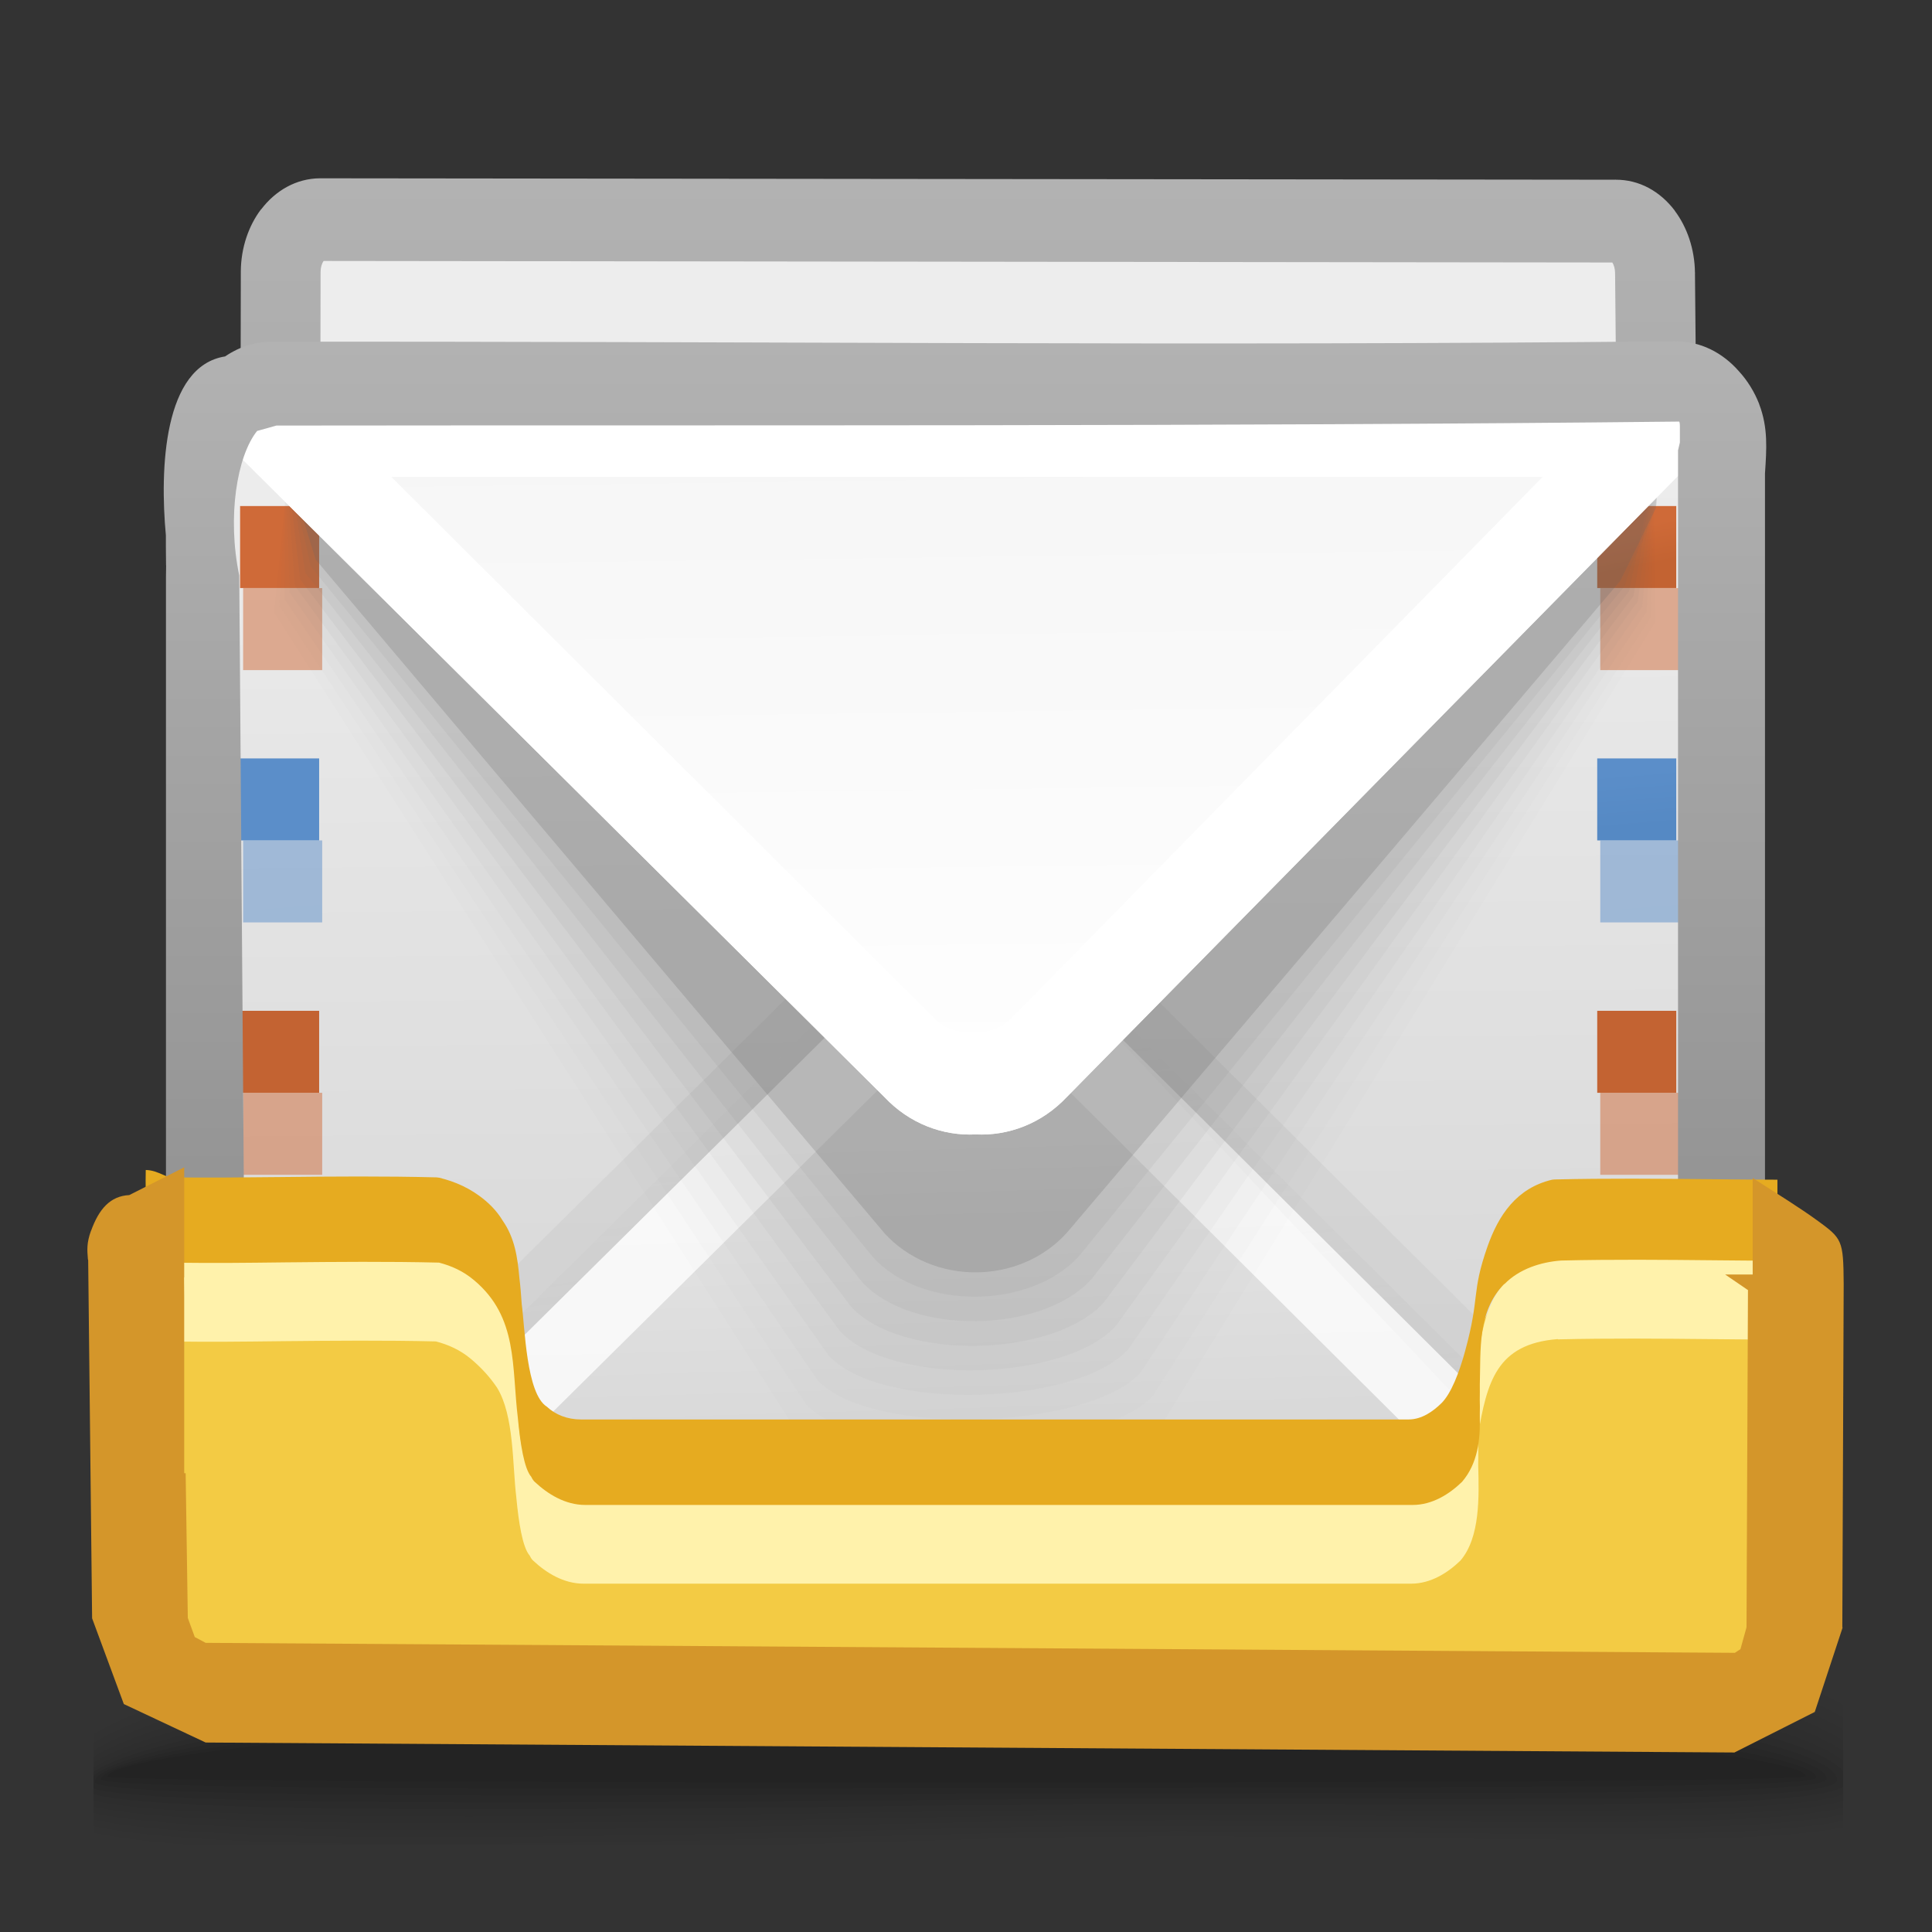 <?xml version="1.0" encoding="UTF-8" standalone="no"?>
<!-- Creator: CorelDRAW -->

<svg
   xmlns:dc="http://purl.org/dc/elements/1.1/"
   xmlns:cc="http://creativecommons.org/ns#"
   xmlns:rdf="http://www.w3.org/1999/02/22-rdf-syntax-ns#"
   xmlns:svg="http://www.w3.org/2000/svg"
   xmlns="http://www.w3.org/2000/svg"
   xmlns:xlink="http://www.w3.org/1999/xlink"
   xmlns:sodipodi="http://sodipodi.sourceforge.net/DTD/sodipodi-0.dtd"
   xmlns:inkscape="http://www.inkscape.org/namespaces/inkscape"
   xml:space="preserve"
   width="22px"
   height="22px"
   style="shape-rendering:geometricPrecision; text-rendering:geometricPrecision; image-rendering:optimizeQuality; fill-rule:evenodd; clip-rule:evenodd"
   viewBox="0 0 22 22"
   id="svg2"
   version="1.1"
   inkscape:version="0.48.3.1 r9886"
   sodipodi:docname="evolution.svg"><rect x="0" y="0" width="22" height="22" fill="#333333" stroke="none"/><sodipodi:namedview
   pagecolor="#ffffff"
   bordercolor="#666666"
   borderopacity="1"
   objecttolerance="10"
   gridtolerance="10"
   guidetolerance="10"
   inkscape:pageopacity="0"
   inkscape:pageshadow="2"
   inkscape:window-width="1920"
   inkscape:window-height="1057"
   id="namedview184"
   showgrid="true"
   inkscape:zoom="30.341309"
   inkscape:cx="3.7679281"
   inkscape:cy="13.256163"
   inkscape:window-x="-8"
   inkscape:window-y="-8"
   inkscape:window-maximized="1"
   inkscape:current-layer="svg2"><inkscape:grid
     type="xygrid"
     id="grid3163" /></sodipodi:namedview>
 <defs
   id="defs4">
  <style
   type="text/css"
   id="style6">
   
    .fil15 {fill:#CCCCCC}
    .fil19 {fill:white}
    .fil21 {fill:#5589C4}
    .fil20 {fill:#C36332}
    .fil24 {fill:#D4962A}
    .fil49 {fill:#F3CB44}
    .fil14 {fill:#EDEDED}
    .fil48 {fill:white;fill-rule:nonzero}
    .fil53 {fill:#D4962A;fill-rule:nonzero}
    .fil52 {fill:#E6AB20;fill-rule:nonzero}
    .fil51 {fill:#FFF2AB;fill-rule:nonzero}
    .fil37 {fill:#666666;fill-opacity:0}
    .fil0 {fill:black;fill-opacity:0}
    .fil1 {fill:black;fill-opacity:0.004}
    .fil38 {fill:#666666;fill-opacity:0.008}
    .fil2 {fill:black;fill-opacity:0.008}
    .fil3 {fill:black;fill-opacity:0.016}
    .fil39 {fill:#666666;fill-opacity:0.02}
    .fil4 {fill:black;fill-opacity:0.02}
    .fil5 {fill:black;fill-opacity:0.024}
    .fil40 {fill:#666666;fill-opacity:0.027}
    .fil6 {fill:black;fill-opacity:0.027}
    .fil7 {fill:black;fill-opacity:0.031}
    .fil41 {fill:#666666;fill-opacity:0.035}
    .fil8 {fill:black;fill-opacity:0.035}
    .fil9 {fill:black;fill-opacity:0.043}
    .fil42 {fill:#666666;fill-opacity:0.043}
    .fil10 {fill:black;fill-opacity:0.047}
    .fil11 {fill:black;fill-opacity:0.051}
    .fil43 {fill:#666666;fill-opacity:0.055}
    .fil12 {fill:black;fill-opacity:0.055}
    .fil13 {fill:black;fill-opacity:0.059}
    .fil44 {fill:#666666;fill-opacity:0.063}
    .fil45 {fill:#666666;fill-opacity:0.071}
    .fil46 {fill:#666666;fill-opacity:0.22}
    .fil22 {fill:#633695;fill-rule:nonzero;fill-opacity:0.22}
    .fil34 {fill:#CCCCCC;fill-opacity:0.502}
    .fil18 {fill:white;fill-opacity:0.561}
    .fil36 {fill:white;fill-opacity:0.78}
    .fil23 {fill:#FFEC80;fill-opacity:0.78}
    .fil16 {fill:url(#id4)}
    .fil47 {fill:url(#id5)}
    .fil25 {fill:url(#id6)}
    .fil27 {fill:url(#id7)}
    .fil35 {fill:url(#id8)}
    .fil26 {fill:url(#id9)}
    .fil17 {fill:url(#id10);fill-rule:nonzero}
    .fil50 {fill:url(#id11);fill-rule:nonzero}
    .fil32 {fill:url(#id12);fill-opacity:0.502}
    .fil29 {fill:url(#id13);fill-opacity:0.502}
    .fil33 {fill:url(#id14);fill-opacity:0.502}
    .fil31 {fill:url(#id15);fill-opacity:0.502}
    .fil30 {fill:url(#id16);fill-opacity:0.502}
    .fil28 {fill:url(#id17);fill-opacity:0.502}
   
  </style>
   <mask
   id="id0">
  <linearGradient
   id="id1"
   gradientUnits="userSpaceOnUse"
   x1="11.358"
   y1="15.824"
   x2="10.694"
   y2="8.746">
   <stop
   offset="0"
   style="stop-opacity:1; stop-color:white"
   id="stop10" />
   <stop
   offset="1"
   style="stop-opacity:0; stop-color:white"
   id="stop12" />
  </linearGradient>
    <rect
   style="fill:url(#id1)"
   x="2.481"
   y="8.236"
   width="17.089"
   height="8.098"
   id="rect14" />
   </mask>
   <mask
   id="id2">
  <linearGradient
   id="id3"
   gradientUnits="userSpaceOnUse"
   x1="11.357"
   y1="19.039"
   x2="10.601"
   y2="11.468">
   <stop
   offset="0"
   style="stop-opacity:1; stop-color:white"
   id="stop18" />
   <stop
   offset="1"
   style="stop-opacity:0; stop-color:white"
   id="stop20" />
  </linearGradient>
    <rect
   style="fill:url(#id3)"
   x="1.896"
   y="10.984"
   width="18.166"
   height="8.539"
   id="rect22" />
   </mask>
  <linearGradient
   id="id4"
   gradientUnits="userSpaceOnUse"
   x1="11.04"
   y1="16.049"
   x2="11.04"
   y2="8.316">
   <stop
   offset="0"
   style="stop-color:#CCCCCC"
   id="stop25" />
   <stop
   offset="1"
   style="stop-color:#EDEDED"
   id="stop27" />
  </linearGradient>
  <linearGradient
   id="id5"
   gradientUnits="userSpaceOnUse"
   x1="10.999"
   y1="4.253"
   x2="11.117"
   y2="13.586">
   <stop
   offset="0"
   style="stop-color:whitesmoke"
   id="stop30" />
   <stop
   offset="1"
   style="stop-color:white"
   id="stop32" />
  </linearGradient>
  <linearGradient
   id="id6"
   gradientUnits="userSpaceOnUse"
   x1="10.993"
   y1="18.596"
   x2="10.873"
   y2="5.144">
   <stop
   offset="0"
   style="stop-color:#D4D4D4"
   id="stop35" />
   <stop
   offset="1"
   style="stop-color:#EDEDED"
   id="stop37" />
  </linearGradient>
  <linearGradient
   id="id7"
   gradientUnits="userSpaceOnUse"
   x1="19.375"
   y1="9.855"
   x2="19.321"
   y2="9.157">
   <stop
   offset="0"
   style="stop-color:#5589C4"
   id="stop40" />
   <stop
   offset="1"
   style="stop-color:#5B8EC9"
   id="stop42" />
  </linearGradient>
  <linearGradient
   id="id8"
   gradientUnits="userSpaceOnUse"
   x1="11.066"
   y1="17.742"
   x2="10.921"
   y2="12.541">
   <stop
   offset="0"
   style="stop-color:#D6D6D6"
   id="stop45" />
   <stop
   offset="1"
   style="stop-color:#EAEAEA"
   id="stop47" />
  </linearGradient>
  <linearGradient
   id="id9"
   gradientUnits="userSpaceOnUse"
   x1="19.396"
   y1="6.708"
   x2="19.3"
   y2="6.23">
   <stop
   offset="0"
   style="stop-color:#C36332"
   id="stop50" />
   <stop
   offset="1"
   style="stop-color:#CF6A38"
   id="stop52" />
  </linearGradient>
  <linearGradient
   id="id10"
   gradientUnits="userSpaceOnUse"
   x1="11.05"
   y1="18.328"
   x2="11.05"
   y2="2.03">
   <stop
   offset="0"
   style="stop-color:#919191"
   id="stop55" />
   <stop
   offset="1"
   style="stop-color:#B2B2B2"
   id="stop57" />
  </linearGradient>
  <linearGradient
   id="id11"
   gradientUnits="userSpaceOnUse"
   xlink:href="#id10"
   x1="10.947"
   y1="15.357"
   x2="10.947"
   y2="3.99">
  </linearGradient>
  <linearGradient
   id="id12"
   gradientUnits="userSpaceOnUse"
   xlink:href="#id7"
   x1="14.476"
   y1="13.156"
   x2="14.212"
   y2="9.701">
  </linearGradient>
  <linearGradient
   id="id13"
   gradientUnits="userSpaceOnUse"
   xlink:href="#id7"
   x1="31.422"
   y1="13.156"
   x2="31.158"
   y2="9.701">
  </linearGradient>
  <linearGradient
   id="id14"
   gradientUnits="userSpaceOnUse"
   xlink:href="#id9"
   x1="16.218"
   y1="16.301"
   x2="15.464"
   y2="12.541">
  </linearGradient>
  <linearGradient
   id="id15"
   gradientUnits="userSpaceOnUse"
   xlink:href="#id9"
   x1="16.218"
   y1="10.225"
   x2="15.464"
   y2="6.465">
  </linearGradient>
  <linearGradient
   id="id16"
   gradientUnits="userSpaceOnUse"
   xlink:href="#id9"
   x1="33.164"
   y1="16.301"
   x2="32.41"
   y2="12.541">
  </linearGradient>
  <linearGradient
   id="id17"
   gradientUnits="userSpaceOnUse"
   xlink:href="#id9"
   x1="33.164"
   y1="10.225"
   x2="32.41"
   y2="6.465">
  </linearGradient>
 <linearGradient
   inkscape:collect="always"
   xlink:href="#id10"
   id="linearGradient3165"
   gradientUnits="userSpaceOnUse"
   x1="11.05"
   y1="18.328"
   x2="11.05"
   y2="2.03" /><linearGradient
   inkscape:collect="always"
   xlink:href="#id9"
   id="linearGradient3167"
   gradientUnits="userSpaceOnUse"
   x1="19.396"
   y1="6.708"
   x2="19.3"
   y2="6.23" /><linearGradient
   inkscape:collect="always"
   xlink:href="#id7"
   id="linearGradient3169"
   gradientUnits="userSpaceOnUse"
   x1="19.375"
   y1="9.855"
   x2="19.321"
   y2="9.157" /><linearGradient
   inkscape:collect="always"
   xlink:href="#id9"
   id="linearGradient3171"
   gradientUnits="userSpaceOnUse"
   x1="19.396"
   y1="6.708"
   x2="19.3"
   y2="6.23" /><linearGradient
   inkscape:collect="always"
   xlink:href="#id9"
   id="linearGradient3173"
   gradientUnits="userSpaceOnUse"
   x1="19.396"
   y1="6.708"
   x2="19.3"
   y2="6.23" /><linearGradient
   inkscape:collect="always"
   xlink:href="#id7"
   id="linearGradient3175"
   gradientUnits="userSpaceOnUse"
   x1="19.375"
   y1="9.855"
   x2="19.321"
   y2="9.157" /><linearGradient
   inkscape:collect="always"
   xlink:href="#id9"
   id="linearGradient3177"
   gradientUnits="userSpaceOnUse"
   x1="19.396"
   y1="6.708"
   x2="19.3"
   y2="6.23" /></defs>
 <g
   id="Слой_x0020_1"
   transform="matrix(0.912,0,0,0.946,0.993,0.11)">
  <g
   id="_71615632">
   <path
   id="_74239088"
   class="fil0"
   d="m 10.599,18.933 c 6.673,-0.254 9.847,0.239 11.324,0.959 l 0,2.198 -21.846,0 0,-1.706 c 1.204,-0.629 4.009,-1.204 10.522,-1.452 z"
   inkscape:connector-curvature="0"
   style="fill:#000000;fill-opacity:0" />
   <g
   id="g70">
    <path
   id="_110442968"
   class="fil1"
   d="m 10.603,19.051 c 6.705,-0.246 9.883,0.283 11.32,1.018 l 0,1.977 c -0.114,0.017 -0.237,0.032 -0.367,0.045 l -21.479,0 0,-1.573 c 1.165,-0.634 3.95,-1.225 10.526,-1.467 z"
   inkscape:connector-curvature="0"
   style="fill:#000000;fill-opacity:0.004" />
    <path
   id="_70785672"
   class="fil2"
   d="m 10.607,19.17 c 6.718,-0.236 9.918,0.326 11.317,1.07 l 0,1.725 c -0.45,0.073 -1.043,0.11 -1.749,0.126 l -2.593,0 c -1.888,-0.022 -4.126,-0.066 -6.446,0 l -10.69,0 c -0.134,-0.019 -0.257,-0.039 -0.369,-0.062 l 0,-1.386 c 1.132,-0.635 3.916,-1.24 10.53,-1.473 z"
   inkscape:connector-curvature="0"
   style="fill:#000000;fill-opacity:0.008" />
    <path
   id="_77976944"
   class="fil3"
   d="m 10.609,19.288 c 6.713,-0.225 9.956,0.369 11.314,1.115 l 0,1.481 c -1.788,0.313 -6.218,0.009 -10.947,0.143 -0.801,0.023 -1.589,0.045 -2.354,0.064 l -7.347,0 C 0.787,22.057 0.382,22.009 0.077,21.946 l 0,-1.189 c 1.105,-0.63 3.91,-1.247 10.533,-1.469 z"
   inkscape:connector-curvature="0"
   style="fill:#000000;fill-opacity:0.016" />
    <path
   id="_113698104"
   class="fil4"
   d="m 10.613,19.407 c 6.685,-0.212 9.999,0.409 11.31,1.15 l 0,1.246 c -1.687,0.32 -6.182,0.032 -10.958,0.155 -4.904,0.126 -9.354,0.232 -10.888,-0.093 l 0,-1.003 c 1.078,-0.62 3.934,-1.246 10.536,-1.455 z"
   inkscape:connector-curvature="0"
   style="fill:#000000;fill-opacity:0.02" />
    <path
   id="_78006496"
   class="fil5"
   d="m 10.616,19.525 c 6.636,-0.197 10.053,0.448 11.307,1.176 l 0,1.022 c -1.568,0.325 -6.137,0.054 -10.97,0.167 -4.924,0.115 -9.429,0.208 -10.876,-0.105 l 0,-0.83 c 1.051,-0.605 3.993,-1.235 10.539,-1.429 z"
   inkscape:connector-curvature="0"
   style="fill:#000000;fill-opacity:0.024" />
    <path
   id="_77698344"
   class="fil6"
   d="m 10.62,19.643 c 6.567,-0.181 10.128,0.484 11.303,1.191 l 0,0.808 c -1.426,0.328 -6.081,0.077 -10.981,0.178 -4.95,0.102 -9.518,0.183 -10.865,-0.115 l 0,-0.672 c 1.016,-0.584 4.084,-1.214 10.543,-1.391 z"
   inkscape:connector-curvature="0"
   style="fill:#000000;fill-opacity:0.027" />
    <path
   id="_77445240"
   class="fil7"
   d="m 10.622,19.761 c 6.487,-0.162 10.24,0.52 11.301,1.198 l 0,0.603 c -1.244,0.331 -6.008,0.1 -10.994,0.189 C 5.948,21.841 1.309,21.909 0.077,21.629 l 0,-0.527 c 0.967,-0.558 4.207,-1.183 10.546,-1.341 z"
   inkscape:connector-curvature="0"
   style="fill:#000000;fill-opacity:0.031" />
    <path
   id="_111159232"
   class="fil8"
   d="m 10.626,19.88 c 6.405,-0.142 10.415,0.556 11.297,1.197 l 0,0.405 c -1,0.331 -5.902,0.124 -11.005,0.202 -5.025,0.076 -9.752,0.131 -10.841,-0.128 l 0,-0.393 c 0.893,-0.527 4.355,-1.144 10.549,-1.281 z"
   inkscape:connector-curvature="0"
   style="fill:#000000;fill-opacity:0.035" />
    <path
   id="_74728456"
   class="fil9"
   d="m 10.63,19.998 c 6.384,-0.121 10.76,0.607 11.294,1.204 l 0,0.189 c -0.581,0.342 -5.709,0.158 -11.017,0.223 -5.089,0.063 -9.926,0.103 -10.829,-0.132 l 0,-0.27 c 0.776,-0.492 4.519,-1.099 10.553,-1.214 z"
   inkscape:connector-curvature="0"
   style="fill:#000000;fill-opacity:0.043" />
    <path
   id="_50698608"
   class="fil10"
   d="m 10.633,20.117 c 6.343,-0.097 11.205,0.653 11.216,1.19 0.011,0.341 -5.396,0.187 -10.954,0.239 -5.196,0.049 -10.187,0.074 -10.818,-0.135 l 0,-0.151 c 0.565,-0.453 4.673,-1.054 10.556,-1.144 z"
   inkscape:connector-curvature="0"
   style="fill:#000000;fill-opacity:0.047" />
    <path
   id="_71589040"
   class="fil11"
   d="m 10.636,20.235 c 5.876,-0.064 11.076,0.598 11.083,1.058 0.007,0.244 -5.364,0.149 -10.836,0.184 -5.473,0.035 -10.79,0.044 -10.79,-0.145 0,-0.408 4.668,-1.033 10.544,-1.097 z"
   inkscape:connector-curvature="0"
   style="fill:#000000;fill-opacity:0.051" />
    <path
   id="_74841072"
   class="fil12"
   d="m 10.639,20.353 c 5.409,-0.032 10.946,0.544 10.95,0.926 0.004,0.147 -5.332,0.111 -10.718,0.129 -5.386,0.018 -10.696,0.01 -10.696,-0.107 0,-0.356 5.055,-0.915 10.464,-0.947 z"
   inkscape:connector-curvature="0"
   style="fill:#000000;fill-opacity:0.055" />
   </g>
   <path
   id="_71645056"
   class="fil13"
   d="m 10.643,20.472 c 4.943,0 10.817,0.49 10.817,0.795 0,0.1 -21.201,0.096 -21.201,0.003 0,-0.305 5.442,-0.798 10.384,-0.798 z"
   inkscape:connector-curvature="0"
   style="fill:#000000;fill-opacity:0.059" />
  </g>
  <path
   class="fil14"
   d="m 2.661,16.362 16.71,0.035 c 0.249,5.67e-4 0.456,-0.258 0.453,-0.574 L 19.698,2.944 c -0.003,-0.316 -0.204,-0.577 -0.453,-0.575 L 2.687,2.354 c -0.248,0.002 -0.45,0.259 -0.453,0.574 L 2.209,15.788 c -0.002,0.316 0.204,0.574 0.453,0.575 z"
   id="path85"
   inkscape:connector-curvature="0"
   style="fill:#ededed" />
  <path
   class="fil15"
   style="fill:#cccccc"
   d="M 19.32,16.022 C 19.295,15.991 19.268,15.962 19.24,15.933 L 12.329,8.875 c -0.547,-0.559 -2.021,-0.495 -2.57,0.062 l -6.948,7.059 c -0.028,0.028 -0.055,0.058 -0.08,0.088 l 16.589,-0.062 z"
   id="path87"
   mask="url(#id0)"
   inkscape:connector-curvature="0" />
  <path
   class="fil16"
   d="m 18.962,15.878 -0.23,-0.228 -6.633,-6.775 c -0.547,-0.559 -1.446,-0.558 -1.994,0 l -6.2,6.3 c -0.094,0.096 -0.407,0.358 -0.787,0.673 0.083,0.123 0.207,0.202 0.344,0.202 l 15.18,0 c 0.126,0 0.24,-0.065 0.322,-0.171 z"
   id="path89"
   style="fill:url(#id4)"
   inkscape:connector-curvature="0" />
  <path
   class="fil17"
   d="m 2.919,17.291 16.264,0.038 c 0.018,-0.027 0.03,-0.069 0.03,-0.118 l 0,-0.008 0.002,0 -0.138,-14.028 -0.002,-0.004 0,-5.669e-4 0.002,0 c -0.001,-0.052 -0.014,-0.096 -0.034,-0.127 L 2.952,3.025 c -0.023,0.031 -0.038,0.078 -0.038,0.132 l -0.028,14.007 0.002,0 0,0.005 c 0,0.051 0.012,0.093 0.031,0.121 z m 16.301,1.038 -16.338,-0.038 -0.003,0 -0.002,-0.002 C 2.581,18.287 2.322,18.144 2.142,17.918 1.986,17.721 1.888,17.455 1.888,17.17 l 0,-0.005 0.002,-0.004 0.028,-14.011 c 0.002,-0.287 0.099,-0.551 0.252,-0.746 l 0.002,0 c 0.18,-0.228 0.439,-0.372 0.734,-0.374 l 16.172,0.017 0.004,-0.002 2.83e-4,0 0,0.002 c 0.298,-0.002 0.558,0.141 0.74,0.372 l 0,0.002 c 0.153,0.196 0.249,0.461 0.252,0.746 l 0.002,0.004 0,5.669e-4 -0.002,0 0.138,14.028 0.002,0.004 0,0.008 c 0,0.285 -0.098,0.55 -0.254,0.746 -0.179,0.226 -0.439,0.368 -0.732,0.37 l -0.004,0.002 -0.004,0 z"
   id="path91"
   style="fill:url(#linearGradient3165);fill-rule:nonzero"
   inkscape:connector-curvature="0" />
  <path
   class="fil18"
   d="M 18.732,15.65 12.098,8.875 c -0.547,-0.559 -1.446,-0.558 -1.994,0 l -6.2,6.3 -0.005,0.004 -0.005,0.005 -0.005,0.004 -5.67e-4,2.84e-4 -0.005,0.005 -0.006,0.006 -0.005,0.004 -0.001,0.001 -0.006,0.006 -0.007,0.006 -0.005,0.004 -0.003,0.002 -0.007,0.006 -0.008,0.007 -0.005,0.004 -0.003,0.003 -0.008,0.007 -0.009,0.007 -0.004,0.004 -0.005,0.004 -0.009,0.008 -0.009,0.008 -0.003,0.003 -0.006,0.005 -0.01,0.009 -0.01,0.009 -0.003,0.003 -0.008,0.006 -0.01,0.009 -0.011,0.009 -0.002,0.002 -0.009,0.008 -0.011,0.01 -0.011,0.01 -8.504e-4,5.67e-4 -0.011,0.009 -0.012,0.01 -0.012,0.01 -2.835e-4,5.67e-4 -0.012,0.01 -0.012,0.011 -0.011,0.009 -0.002,0.002 -0.013,0.011 -0.013,0.011 -0.01,0.009 -0.003,0.003 -0.014,0.012 -0.014,0.012 -0.009,0.008 -0.005,0.004 -0.014,0.012 -0.014,0.012 -0.008,0.007 -0.007,0.005 -0.015,0.012 -0.015,0.012 -0.007,0.005 -0.009,0.007 -0.015,0.013 -0.079,0.065 -0.016,0.014 -0.016,0.014 -0.002,0.002 -0.031,0.026 -0.017,0.014 -5.669e-4,2.84e-4 -0.016,0.014 -0.017,0.014 -0.016,0.013 -0.001,0.001 -0.1,0.083 -0.005,0.004 c 0.083,0.123 0.207,0.202 0.344,0.202 l 0.804,0 c 0.1,-0.087 0.178,-0.157 0.224,-0.204 L 10.689,9.545 c 0.109,-0.111 0.259,-0.166 0.414,-0.166 0.155,0 0.305,0.054 0.411,0.163 l 6.371,6.507 0.756,0 c 0.126,0 0.24,-0.065 0.322,-0.171 l -0.23,-0.228 z"
   id="path93"
   inkscape:connector-curvature="0"
   style="fill:#ffffff;fill-opacity:0.561" />
  <path
   class="fil19"
   d="M 18.732,15.65 12.098,8.875 c -0.547,-0.559 -1.446,-0.558 -1.994,0 l -6.2,6.3 -0.005,0.004 -0.005,0.005 -0.005,0.004 -5.67e-4,2.84e-4 -0.005,0.005 -0.006,0.006 -0.005,0.004 -0.001,0.001 -0.006,0.006 -0.007,0.006 -0.005,0.004 -0.003,0.002 -0.007,0.006 -0.008,0.007 -0.005,0.004 -0.003,0.003 -0.008,0.007 -0.009,0.007 -0.004,0.004 -0.005,0.004 -0.009,0.008 -0.009,0.008 -0.003,0.003 -0.006,0.005 -0.01,0.009 -0.01,0.009 -0.003,0.003 -0.008,0.006 -0.01,0.009 -0.011,0.009 -0.002,0.002 -0.009,0.008 -0.011,0.01 -0.011,0.01 -8.504e-4,5.67e-4 -0.011,0.009 -0.012,0.01 -0.012,0.01 -2.835e-4,5.67e-4 -0.012,0.01 -0.012,0.011 -0.011,0.009 -0.002,0.002 -0.013,0.011 -0.013,0.011 -0.01,0.009 -0.003,0.003 -0.014,0.012 -0.014,0.012 -0.009,0.008 -0.005,0.004 -0.014,0.012 -0.014,0.012 -0.008,0.007 -0.007,0.005 -0.015,0.012 -0.015,0.012 -0.007,0.005 -0.009,0.007 -0.015,0.013 -0.079,0.065 -0.016,0.014 -0.016,0.014 -0.002,0.002 -0.031,0.026 -0.017,0.014 -5.669e-4,2.84e-4 -0.016,0.014 -0.017,0.014 -0.016,0.013 -0.001,0.001 -0.1,0.083 -0.005,0.004 c 0.045,0.067 0.103,0.121 0.168,0.156 l 0.005,-0.004 0.031,-0.026 0.002,-0.002 0.016,-0.014 0.016,-0.014 0.079,-0.065 0.015,-0.013 0.009,-0.007 0.007,-0.006 0.015,-0.012 0.015,-0.012 0.007,-0.006 0.008,-0.007 0.014,-0.012 0.014,-0.012 0.005,-0.004 0.009,-0.008 0.014,-0.012 0.014,-0.012 0.003,-0.003 0.01,-0.009 0.013,-0.011 0.013,-0.011 0.002,-0.002 0.011,-0.009 0.012,-0.01 0.012,-0.011 2.834e-4,-2.84e-4 0.012,-0.01 0.012,-0.01 0.011,-0.009 8.504e-4,-5.67e-4 0.011,-0.01 0.011,-0.01 0.009,-0.008 0.002,-0.001 0.011,-0.009 0.01,-0.009 0.008,-0.006 0.003,-0.003 0.01,-0.009 0.01,-0.009 0.006,-0.005 0.003,-0.003 0.009,-0.008 0.009,-0.008 0.005,-0.004 0.004,-0.003 0.009,-0.008 0.008,-0.007 0.003,-0.003 0.005,-0.004 0.008,-0.007 0.007,-0.007 0.003,-0.002 0.005,-0.004 0.007,-0.006 0.006,-0.006 0.001,-0.001 0.005,-0.004 0.006,-0.006 0.005,-0.005 5.67e-4,-5.67e-4 0.005,-0.004 0.005,-0.005 0.005,-0.004 6.2,-6.3 c 0.549,-0.558 1.447,-0.559 1.994,0 l 6.633,6.775 0.067,0.067 c 0.062,-0.03 0.118,-0.076 0.163,-0.134 L 18.732,15.65 z"
   id="path95"
   inkscape:connector-curvature="0"
   style="fill:#ffffff" />
  <g
   id="_76670328">
   <g
   id="g98">
    <polygon
   id="_50743904"
   class="fil20"
   points="5.806,16.022 6.131,15.552 7.391,15.538 7.065,16.008 "
   style="fill:#c36332" />
    <path
   id="_121626560"
   class="fil21"
   d="m 3.845,15.56 c 0.42,-0.004 0.84,-0.009 1.26,-0.014 -0.108,0.157 -0.217,0.314 -0.325,0.47 -0.42,0.004 -0.84,0.009 -1.26,0.014 C 3.628,15.873 3.736,15.717 3.845,15.56 z"
   inkscape:connector-curvature="0"
   style="fill:#5589c4" />
    <path
   id="_113190984"
   class="fil20"
   d="m 10.592,15.535 c 0.42,-0.004 0.84,-0.009 1.26,-0.014 -0.108,0.157 -0.217,0.314 -0.325,0.47 -0.42,0.004 -0.84,0.009 -1.26,0.014 0.109,-0.157 0.217,-0.314 0.326,-0.47 z"
   inkscape:connector-curvature="0"
   style="fill:#c36332" />
    <path
   id="_78109288"
   class="fil21"
   d="m 8.306,15.544 c 0.42,-0.004 0.84,-0.009 1.26,-0.014 -0.109,0.157 -0.217,0.313 -0.325,0.47 -0.42,0.004 -0.84,0.01 -1.26,0.014 0.109,-0.157 0.217,-0.314 0.326,-0.47 z"
   inkscape:connector-curvature="0"
   style="fill:#5589c4" />
   </g>
   <g
   id="g104">
    <polygon
   id="_116815000"
   class="fil21"
   points="17.145,16.022 17.471,15.552 18.73,15.538 18.405,16.008 "
   style="fill:#5589c4" />
    <path
   id="_71371528"
   class="fil20"
   d="m 15.185,15.56 c 0.42,-0.004 0.84,-0.009 1.26,-0.014 -0.108,0.157 -0.217,0.314 -0.325,0.47 -0.42,0.004 -0.84,0.009 -1.26,0.014 0.109,-0.157 0.217,-0.314 0.325,-0.47 z"
   inkscape:connector-curvature="0"
   style="fill:#c36332" />
    <path
   id="_78724080"
   class="fil21"
   d="m 12.899,15.568 c 0.42,-0.004 0.84,-0.009 1.26,-0.014 -0.109,0.157 -0.217,0.314 -0.326,0.47 -0.42,0.004 -0.84,0.009 -1.26,0.014 0.109,-0.157 0.217,-0.314 0.325,-0.47 z"
   inkscape:connector-curvature="0"
   style="fill:#5589c4" />
   </g>
  </g>
  <g
   id="_78361984">
   <path
   id="_111215176"
   class="fil22"
   d="m 15.912,15.325 c -2.016,0.397 -2.985,-1.864 -2.336,-3.378 0.055,0.195 0.29,-0.151 0.29,-0.262 l -0.004,0.004 c 0.041,-0.048 0.019,-0.182 0.012,-0.241 1.109,-1.377 2.947,-0.634 3.615,0.667 -0.049,-8.51e-4 -0.082,0.018 -0.05,0.083 0.056,0.115 0.029,0.127 0.147,0.129 0.056,0.139 0.097,0.284 0.124,0.431 -0.056,0.022 -0.042,0.078 -0.042,0.212 0,0.1 -0.076,0.205 0.02,0.268 0.018,0.012 0.035,0.018 0.05,0.02 -0.036,0.522 -0.278,1.06 -0.809,1.547 -0.003,-0.004 -0.847,0.519 -1.016,0.519 z m -1.514,-0.55 c 2.131,1.591 4.331,-1.958 2.248,-3.511 -0.449,-0.335 -0.909,-0.442 -1.334,-0.388 -0.016,-0.028 -0.062,-0.075 -0.074,-0.083 -0.026,-0.018 -0.188,-0.035 -0.218,-0.01 -0.048,0.04 -0.084,0.044 -0.109,0.129 l 0.012,0.062 c -1.341,0.506 -2.112,2.618 -0.526,3.802 z m 0.781,-3.876 c -0.037,0.008 -0.073,0.017 -0.109,0.027 l 2.83e-4,-0.014 c 0,-0.052 0.016,-0.054 0.06,-0.054 0.035,0 0.044,0.021 0.05,0.041 z"
   inkscape:connector-curvature="0"
   style="fill:#633695;fill-opacity:0.22;fill-rule:nonzero" />
   <path
   id="_78093000"
   class="fil22"
   d="m 15.422,11.885 0.105,-0.021 0.071,0.42 -0.082,0.016 c -0.038,-0.028 -0.089,-0.054 -0.154,-0.079 -0.065,-0.024 -0.133,-0.039 -0.202,-0.044 -0.07,-0.006 -0.131,-0.003 -0.183,0.008 l -0.02,-0.119 c 0.082,-0.014 0.169,-0.012 0.26,0.006 0.091,0.017 0.175,0.049 0.252,0.093 L 15.422,11.885 z m -0.243,0.564 0.032,0.12 c -0.025,0.009 -0.043,0.023 -0.056,0.043 -0.012,0.02 -0.016,0.041 -0.012,0.064 0.004,0.026 0.018,0.046 0.04,0.06 0.022,0.014 0.053,0.017 0.092,0.009 0.036,-0.007 0.062,-0.021 0.077,-0.042 0.015,-0.022 0.021,-0.046 0.016,-0.075 -0.006,-0.035 -0.026,-0.064 -0.06,-0.086 l -0.003,-0.102 0.319,0.002 0.055,0.325 -0.107,0.021 -0.039,-0.232 -0.104,5.67e-4 c 0.017,0.025 0.028,0.052 0.033,0.08 0.009,0.054 -0.001,0.105 -0.031,0.149 -0.03,0.045 -0.075,0.073 -0.133,0.085 -0.049,0.01 -0.095,0.003 -0.139,-0.02 -0.06,-0.031 -0.095,-0.084 -0.108,-0.158 -0.01,-0.06 -0.003,-0.111 0.02,-0.153 0.023,-0.043 0.059,-0.073 0.107,-0.09 z m 0.084,0.497 0.033,0.12 c -0.025,0.009 -0.044,0.023 -0.056,0.043 -0.012,0.02 -0.016,0.041 -0.012,0.064 0.004,0.026 0.018,0.045 0.04,0.06 0.023,0.014 0.053,0.017 0.092,0.009 0.036,-0.007 0.062,-0.021 0.077,-0.043 0.015,-0.021 0.021,-0.046 0.016,-0.074 -0.006,-0.035 -0.026,-0.064 -0.06,-0.086 l -0.003,-0.102 0.32,0.002 0.055,0.325 -0.106,0.021 -0.039,-0.232 -0.104,8.51e-4 c 0.017,0.025 0.028,0.052 0.033,0.08 0.009,0.054 -0.002,0.104 -0.032,0.149 -0.031,0.045 -0.075,0.074 -0.134,0.085 -0.049,0.01 -0.095,0.003 -0.139,-0.02 -0.06,-0.031 -0.095,-0.084 -0.108,-0.158 -0.01,-0.06 -0.003,-0.111 0.02,-0.154 0.024,-0.043 0.059,-0.073 0.107,-0.09 z m 0.411,0.432 0.106,-0.021 0.071,0.42 -0.082,0.016 c -0.037,-0.029 -0.089,-0.055 -0.154,-0.079 -0.065,-0.024 -0.132,-0.039 -0.202,-0.045 -0.069,-0.006 -0.13,-0.003 -0.183,0.007 l -0.02,-0.118 c 0.082,-0.014 0.169,-0.012 0.26,0.005 0.092,0.018 0.175,0.049 0.252,0.093 l -0.047,-0.279 z m 0.084,0.497 0.105,-0.021 0.071,0.42 -0.082,0.016 c -0.037,-0.028 -0.088,-0.054 -0.154,-0.079 -0.065,-0.024 -0.132,-0.039 -0.202,-0.045 -0.069,-0.005 -0.13,-0.003 -0.183,0.008 l -0.02,-0.119 c 0.082,-0.014 0.169,-0.012 0.26,0.006 0.091,0.018 0.175,0.048 0.252,0.093 l -0.047,-0.28 z"
   inkscape:connector-curvature="0"
   style="fill:#633695;fill-opacity:0.22;fill-rule:nonzero" />
   <path
   id="_74672832"
   class="fil22"
   d="m 13.739,12.525 0.108,-0.345 0.402,0.146 -0.027,0.088 -0.334,-0.122 -0.053,0.17 0.334,0.122 -0.028,0.088 -0.401,-0.146 z m 0.377,-0.414 c -0.034,-0.029 -0.058,-0.059 -0.073,-0.089 -0.011,-0.023 -0.018,-0.047 -0.021,-0.073 -0.003,-0.025 -0.001,-0.049 0.004,-0.072 0.008,-0.03 0.023,-0.059 0.044,-0.088 0.039,-0.053 0.085,-0.082 0.139,-0.087 0.054,-0.005 0.107,0.015 0.162,0.062 0.053,0.046 0.083,0.098 0.09,0.156 0.007,0.058 -0.009,0.112 -0.048,0.165 -0.039,0.053 -0.086,0.082 -0.139,0.088 -0.053,0.005 -0.106,-0.015 -0.159,-0.06 z m 0.053,-0.076 c 0.037,0.032 0.073,0.048 0.106,0.045 0.033,-0.002 0.06,-0.017 0.081,-0.046 0.022,-0.029 0.029,-0.06 0.024,-0.096 -0.006,-0.035 -0.028,-0.069 -0.066,-0.102 -0.038,-0.033 -0.073,-0.048 -0.105,-0.046 -0.032,0.002 -0.059,0.018 -0.081,0.047 -0.022,0.03 -0.03,0.062 -0.025,0.096 0.006,0.034 0.027,0.068 0.065,0.101 z m 0.175,-0.547 0.069,-0.054 0.059,0.089 c 0.019,0.029 0.032,0.047 0.041,0.055 0.009,0.008 0.02,0.011 0.034,0.011 0.014,-5.67e-4 0.031,-0.008 0.05,-0.022 0.015,-0.012 0.027,-0.024 0.037,-0.036 0.009,-0.012 0.016,-0.025 0.02,-0.039 l -0.106,-0.161 0.07,-0.054 0.245,0.373 -0.07,0.053 -0.099,-0.15 c -0.01,0.018 -0.02,0.034 -0.032,0.047 -0.011,0.014 -0.024,0.026 -0.037,0.036 -0.034,0.026 -0.069,0.039 -0.104,0.04 -0.034,0 -0.066,-0.022 -0.094,-0.065 l -0.083,-0.126 z m 0.693,0.098 -0.128,-0.354 -0.117,0.05 -0.026,-0.073 0.314,-0.132 0.026,0.072 -0.117,0.049 0.128,0.354 -0.08,0.034 z m 0.6,-0.096 -0.093,0.004 -0.041,-0.102 -0.17,0.007 -0.031,0.105 -0.091,0.004 0.148,-0.464 0.09,-0.004 0.187,0.45 z m -0.164,-0.174 -0.065,-0.167 -0.051,0.172 0.116,-0.005 z m 0.376,0.208 0.142,-0.431 0.13,0.05 c 0.049,0.019 0.08,0.033 0.094,0.044 0.021,0.015 0.035,0.037 0.044,0.064 0.008,0.028 0.006,0.058 -0.005,0.092 -0.009,0.027 -0.02,0.047 -0.035,0.062 -0.015,0.015 -0.031,0.024 -0.048,0.029 -0.017,0.005 -0.033,0.007 -0.048,0.004 -0.021,-0.003 -0.049,-0.012 -0.086,-0.026 l -0.053,-0.02 -0.054,0.162 -0.08,-0.031 z m 0.199,-0.327 -0.04,0.122 0.044,0.017 c 0.032,0.012 0.054,0.018 0.066,0.018 0.012,-2.83e-4 0.023,-0.004 0.032,-0.011 0.009,-0.007 0.016,-0.017 0.02,-0.03 0.005,-0.016 0.005,-0.03 2.84e-4,-0.044 -0.005,-0.013 -0.014,-0.024 -0.026,-0.032 -0.009,-0.005 -0.028,-0.014 -0.057,-0.025 l -0.039,-0.015 z m 0.276,0.282 c 0.026,-0.038 0.053,-0.065 0.081,-0.082 0.021,-0.012 0.043,-0.021 0.066,-0.025 0.024,-0.004 0.046,-0.004 0.067,0.002 0.028,0.007 0.056,0.022 0.083,0.044 0.05,0.041 0.079,0.09 0.086,0.147 0.007,0.058 -0.01,0.116 -0.051,0.176 -0.041,0.06 -0.088,0.094 -0.141,0.103 -0.053,0.009 -0.104,-0.006 -0.154,-0.046 -0.051,-0.041 -0.08,-0.09 -0.086,-0.147 -0.007,-0.057 0.01,-0.115 0.05,-0.173 z m 0.073,0.054 c -0.028,0.042 -0.041,0.081 -0.039,0.116 0.003,0.036 0.018,0.065 0.046,0.086 0.027,0.022 0.057,0.029 0.089,0.022 0.032,-0.007 0.063,-0.032 0.092,-0.075 0.029,-0.042 0.042,-0.08 0.039,-0.114 -0.003,-0.035 -0.018,-0.064 -0.047,-0.086 -0.028,-0.023 -0.058,-0.031 -0.09,-0.024 -0.032,0.007 -0.062,0.032 -0.091,0.074 z m 0.464,0.592 0.025,0.09 c -0.045,0.017 -0.086,0.019 -0.121,0.006 -0.035,-0.013 -0.065,-0.039 -0.091,-0.08 -0.032,-0.05 -0.042,-0.103 -0.031,-0.159 0.012,-0.055 0.045,-0.104 0.1,-0.145 0.058,-0.043 0.114,-0.06 0.167,-0.051 0.053,0.009 0.096,0.039 0.13,0.092 0.029,0.046 0.04,0.093 0.033,0.141 -0.004,0.029 -0.018,0.057 -0.04,0.086 l -0.065,-0.064 c 0.016,-0.018 0.024,-0.038 0.025,-0.06 0.002,-0.022 -0.004,-0.043 -0.017,-0.063 -0.018,-0.028 -0.041,-0.044 -0.071,-0.048 -0.03,-0.003 -0.065,0.01 -0.107,0.041 -0.044,0.033 -0.07,0.065 -0.078,0.096 -0.008,0.031 -0.003,0.06 0.014,0.088 0.013,0.02 0.03,0.033 0.051,0.039 0.021,0.005 0.046,0.002 0.076,-0.01 z m 0.186,0.468 0,0.094 c -0.048,0.001 -0.087,-0.009 -0.117,-0.032 -0.03,-0.023 -0.052,-0.058 -0.066,-0.105 -0.017,-0.058 -0.012,-0.112 0.014,-0.162 0.026,-0.05 0.071,-0.085 0.134,-0.107 0.067,-0.023 0.125,-0.022 0.173,0.004 0.048,0.025 0.081,0.068 0.099,0.129 0.016,0.053 0.014,0.101 -0.006,0.145 -0.012,0.026 -0.032,0.049 -0.062,0.07 l -0.045,-0.081 c 0.02,-0.012 0.033,-0.028 0.04,-0.049 0.008,-0.02 0.008,-0.042 8.5e-4,-0.066 -0.009,-0.033 -0.028,-0.055 -0.055,-0.068 -0.028,-0.013 -0.065,-0.012 -0.113,0.005 -0.052,0.017 -0.085,0.039 -0.101,0.066 -0.016,0.028 -0.02,0.057 -0.01,0.089 0.006,0.024 0.019,0.041 0.038,0.054 0.018,0.012 0.044,0.017 0.075,0.014 z m 0.315,0.221 -8.5e-4,0.086 -0.282,-0.003 0.28,0.189 -8.51e-4,0.092 -0.424,-0.005 8.51e-4,-0.086 0.277,0.003 -0.275,-0.189 8.5e-4,-0.092 0.424,0.005 z m -0.025,0.598 -0.024,0.082 -0.269,-0.092 0.217,0.269 -0.026,0.088 -0.404,-0.139 0.024,-0.082 0.264,0.09 -0.212,-0.267 0.026,-0.088 0.404,0.139 z m -1.303,1.129 -0.032,-0.073 0.257,-0.132 c 0.009,0.029 0.013,0.06 0.009,0.092 -0.003,0.032 -0.016,0.079 -0.039,0.142 -0.019,0.05 -0.029,0.083 -0.032,0.099 -0.003,0.022 -5.67e-4,0.04 0.006,0.056 0.008,0.018 0.018,0.029 0.031,0.034 0.013,0.005 0.028,0.003 0.043,-0.005 0.015,-0.008 0.026,-0.019 0.03,-0.033 0.004,-0.015 0.003,-0.034 -0.006,-0.058 l 0.077,-0.029 c 0.014,0.046 0.015,0.084 0,0.115 -0.014,0.031 -0.039,0.055 -0.074,0.072 -0.038,0.02 -0.072,0.024 -0.104,0.013 -0.031,-0.011 -0.054,-0.033 -0.068,-0.065 -0.009,-0.018 -0.013,-0.038 -0.014,-0.058 -0.001,-0.02 5.67e-4,-0.042 0.006,-0.068 0.004,-0.017 0.012,-0.043 0.025,-0.077 0.013,-0.035 0.021,-0.058 0.024,-0.068 0.003,-0.011 0.005,-0.02 0.006,-0.029 l -0.146,0.075 z m -0.338,0.081 -0.015,-0.08 0.279,-0.06 c 0.003,0.031 -8.51e-4,0.061 -0.011,0.092 -0.01,0.03 -0.033,0.073 -0.07,0.126 -0.029,0.044 -0.046,0.073 -0.052,0.088 -0.007,0.02 -0.01,0.039 -0.006,0.056 0.003,0.019 0.011,0.033 0.023,0.041 0.011,0.008 0.025,0.01 0.042,0.006 0.017,-0.003 0.029,-0.011 0.037,-0.024 0.008,-0.013 0.01,-0.033 0.007,-0.058 l 0.081,-0.009 c 0.004,0.048 -0.005,0.086 -0.026,0.112 -0.021,0.026 -0.05,0.043 -0.088,0.051 -0.041,0.009 -0.075,0.003 -0.103,-0.015 -0.028,-0.019 -0.044,-0.046 -0.051,-0.082 -0.004,-0.02 -0.004,-0.04 -8.51e-4,-0.06 0.003,-0.02 0.01,-0.041 0.021,-0.064 0.007,-0.016 0.021,-0.038 0.042,-0.069 0.02,-0.03 0.033,-0.05 0.038,-0.06 0.006,-0.01 0.01,-0.019 0.012,-0.027 l -0.158,0.034 z m -0.279,0.158 c -0.008,0.046 -0.021,0.083 -0.039,0.112 -0.013,0.021 -0.03,0.039 -0.05,0.054 -0.019,0.015 -0.04,0.025 -0.061,0.029 -0.028,0.007 -0.059,0.007 -0.093,-5.67e-4 -0.061,-0.012 -0.107,-0.043 -0.137,-0.092 -0.03,-0.048 -0.038,-0.109 -0.026,-0.183 0.013,-0.073 0.041,-0.126 0.085,-0.159 0.044,-0.033 0.096,-0.044 0.157,-0.032 0.062,0.013 0.108,0.043 0.137,0.091 0.029,0.048 0.038,0.108 0.026,0.18 z m -0.087,-0.015 c 0.009,-0.051 0.004,-0.091 -0.013,-0.122 -0.017,-0.031 -0.043,-0.049 -0.076,-0.056 -0.034,-0.007 -0.063,5.67e-4 -0.09,0.022 -0.026,0.022 -0.044,0.059 -0.053,0.111 -0.009,0.051 -0.005,0.092 0.011,0.122 0.017,0.029 0.043,0.048 0.077,0.055 0.035,0.007 0.065,0 0.091,-0.021 0.026,-0.022 0.043,-0.058 0.052,-0.11 z m -0.421,-0.372 -0.164,0.337 0.111,0.063 -0.033,0.069 -0.298,-0.169 0.033,-0.069 0.111,0.063 0.164,-0.337 0.076,0.043 z m -0.522,0.189 -0.222,-0.206 0.23,-0.289 -0.029,-0.026 0.107,-0.134 0.054,0.05 -0.06,0.076 0.203,0.188 0.06,-0.076 0.054,0.05 -0.107,0.134 -0.028,-0.025 c -0.037,0.018 -0.073,0.044 -0.109,0.079 -0.035,0.035 -0.077,0.083 -0.124,0.143 l -0.029,0.037 z m -0.015,-0.116 c 0.083,-0.105 0.154,-0.174 0.209,-0.206 l -0.122,-0.113 -0.183,0.23 0.096,0.089 z m 0.02,-0.526 -0.358,0.245 -0.168,-0.287 0.061,-0.042 0.122,0.209 0.079,-0.054 -0.114,-0.194 0.06,-0.041 0.114,0.194 0.098,-0.067 -0.127,-0.216 0.06,-0.041 0.172,0.294 z m -0.61,-0.285 -0.079,-0.309 0.409,-0.121 0.023,0.089 -0.34,0.101 0.034,0.133 0.175,-0.052 c 0.05,-0.015 0.085,-0.023 0.106,-0.026 0.021,-0.002 0.038,0.002 0.053,0.013 0.014,0.011 0.025,0.031 0.033,0.061 0.003,0.01 0.006,0.029 0.012,0.057 l -0.064,0.019 -0.005,-0.02 c -0.004,-0.019 -0.01,-0.031 -0.016,-0.036 -0.006,-0.005 -0.018,-0.005 -0.037,8.5e-4 l -0.07,0.021 -0.233,0.069 z"
   inkscape:connector-curvature="0"
   style="fill:#633695;fill-opacity:0.22;fill-rule:nonzero" />
  </g>
  <path
   class="fil23"
   d="m 1.773,20.336 c -0.145,0 -0.25,-0.174 -0.364,-0.257 0,-0.082 -0.031,-0.039 -0.028,-0.124 l 2.639,-2.362 13.384,0.504 2.074,0.599 1.1,1.26 c 0,0 0.002,0.111 -0.069,0.297 -0.098,0.054 -0.207,0.084 -0.323,0.084 -6.137,0 -12.275,0 -18.412,0 z"
   id="path113"
   inkscape:connector-curvature="0"
   style="fill:#ffec80;fill-opacity:0.78" />
  <path
   class="fil24"
   d="M 1.354,20.069 C 1.198,19.916 1.098,19.69 1.098,19.44 L 1.079,14.686 2.556,13.347 C 2.425,14.98 2.669,18.726 2.669,18.726 L 1.443,20.081 1.354,20.069 z"
   id="path115"
   inkscape:connector-curvature="0"
   style="fill:#d4962a" />
  <path
   class="fil25"
   d="m 1.795,19.254 18.389,-0.048 c 0.266,-5.67e-4 0.42,-1.707 0.42,-2.023 l 0,-12.121 c 0,-0.316 -0.218,-0.576 -0.483,-0.574 l -18.594,0.173 c -0.265,0.002 -0.215,1.305 -0.215,1.619 l 0,12.4 c 0,0.315 0.216,0.575 0.482,0.575 z"
   id="path117"
   style="fill:url(#id6)"
   inkscape:connector-curvature="0" />
  <g
   id="_123579472">
   <rect
   id="_71495864"
   class="fil26"
   x="18.854"
   y="5.975"
   width="0.987"
   height="0.987"
   style="fill:url(#linearGradient3167)" />
   <rect
   id="_73428536"
   class="fil27"
   x="18.854"
   y="9.013"
   width="0.987"
   height="0.987"
   style="fill:url(#linearGradient3169)" />
   <rect
   id="_73839536"
   class="fil26"
   x="18.854"
   y="12.051"
   width="0.987"
   height="0.987"
   style="fill:url(#linearGradient3171)" />
   <polygon
   id="_113480336"
   class="fil28"
   points="18.892,7.95 18.892,6.963 19.879,6.963 19.879,7.95 "
   style="fill:url(#id17);fill-opacity:0.502" />
   <polygon
   id="_122011376"
   class="fil29"
   points="18.892,10.987 18.892,10 19.879,10 19.879,10.987 "
   style="fill:url(#id13);fill-opacity:0.502" />
   <polygon
   id="_113504016"
   class="fil30"
   points="18.892,14.025 18.892,13.038 19.879,13.038 19.879,14.025 "
   style="fill:url(#id16);fill-opacity:0.502" />
  </g>
  <g
   id="_74939760">
   <rect
   id="_75369256"
   class="fil26"
   x="1.909"
   y="5.975"
   width="0.987"
   height="0.987"
   style="fill:url(#linearGradient3173)" />
   <rect
   id="_111905992"
   class="fil27"
   x="1.909"
   y="9.013"
   width="0.987"
   height="0.987"
   style="fill:url(#linearGradient3175)" />
   <rect
   id="_52362368"
   class="fil26"
   x="1.909"
   y="12.051"
   width="0.987"
   height="0.987"
   style="fill:url(#linearGradient3177)" />
   <polygon
   id="_112868120"
   class="fil31"
   points="1.947,7.95 1.947,6.963 2.934,6.963 2.934,7.95 "
   style="fill:url(#id15);fill-opacity:0.502" />
   <polygon
   id="_71601912"
   class="fil32"
   points="1.947,10.987 1.947,10 2.934,10 2.934,10.987 "
   style="fill:url(#id12);fill-opacity:0.502" />
   <polygon
   id="_113501752"
   class="fil33"
   points="1.947,14.025 1.947,13.038 2.934,13.038 2.934,14.025 "
   style="fill:url(#id14);fill-opacity:0.502" />
  </g>
  <path
   class="fil15"
   style="fill:#cccccc"
   d="M 19.812,19.211 C 19.785,19.18 19.756,19.151 19.726,19.122 L 18.223,17.239 12.366,11.623 C 11.784,11.064 10.214,11.128 9.63,11.685 l -6.358,6.067 -1.041,1.433 c -0.024,0.033 -0.059,0.058 -0.085,0.088 L 19.812,19.211 z"
   id="path133"
   mask="url(#id2)"
   inkscape:connector-curvature="0" />
  <path
   class="fil34"
   d="m 20.458,19.211 c -0.029,-0.033 -0.06,-0.064 -0.092,-0.095 l -1.613,-2.021 -6.285,-6.027 c -0.625,-0.6 -2.31,-0.531 -2.937,0.067 l -6.823,6.51 -1.117,1.538 c -0.026,0.035 -0.063,0.062 -0.092,0.095 L 20.458,19.211 z"
   id="path135"
   inkscape:connector-curvature="0"
   style="fill:#cccccc;fill-opacity:0.502" />
  <path
   class="fil35"
   d="m 19.431,19.067 -0.245,-0.228 -7.064,-7.216 c -0.564,-0.577 -1.54,-0.557 -2.123,0 l -6.603,6.3 c -0.099,0.095 -0.434,0.799 -0.838,1.113 0.088,0.123 0.22,0.202 0.366,0.202 l 16.165,0 c 0.134,0 0.255,-0.065 0.342,-0.171 z"
   id="path137"
   style="fill:url(#id8)"
   inkscape:connector-curvature="0" />
  <path
   class="fil36"
   d="m 19.185,18.839 -0.725,-1.136 -6.339,-6.08 c -0.582,-0.559 -1.54,-0.557 -2.123,0 l -6.434,6.139 c -0.314,0.3 -0.66,1.004 -1.001,1.27 l -0.005,0.004 c 0.088,0.123 0.22,0.202 0.366,0.202 l 0.856,0 C 4.036,19.028 4.271,18.351 4.511,18.122 l 6.108,-5.829 c 0.116,-0.111 0.276,-0.166 0.441,-0.166 0.166,0 0.325,0.054 0.438,0.163 l 6.156,5.905 0.628,1.043 0.805,0 c 0.134,0 0.255,-0.065 0.342,-0.171 l -0.245,-0.228 z"
   id="path139"
   inkscape:connector-curvature="0"
   style="fill:#ffffff;fill-opacity:0.78" />
  <path
   class="fil37"
   d="M 8.697,16.801 2.27,7.092 2.531,5.386 C 2.476,5.084 2.742,4.828 3,4.828 c 5.375,0 10.712,0 16.087,0 0.259,0 0.525,0.256 0.469,0.558 l 0.077,1.799 -6.024,9.49 c -0.677,0.694 -4.229,0.825 -4.913,0.125 z"
   id="path141"
   inkscape:connector-curvature="0"
   style="fill:#666666;fill-opacity:0" />
  <g
   id="_76352000">
   <g
   id="g144">
    <path
   id="_72871560"
   class="fil38"
   d="M 8.837,17.082 C 6.669,13.807 4.502,10.532 2.335,7.256 l 0.176,-1.751 17.056,0 c -8.5e-4,0.019 -0.004,0.039 -0.007,0.058 0.006,0.602 0.013,1.205 0.019,1.807 -2.041,3.199 -4.082,6.398 -6.122,9.597 -0.668,0.708 -3.945,0.828 -4.62,0.114 z"
   inkscape:connector-curvature="0"
   style="fill:#666666;fill-opacity:0.008" />
    <path
   id="_71424744"
   class="fil39"
   d="M 8.976,16.787 C 6.784,13.583 4.592,10.38 2.4,7.176 l 0.09,-1.671 17.08,0 c -0.001,0.017 -0.003,0.033 -0.006,0.05 -0.013,0.585 -0.026,1.169 -0.039,1.754 -2.074,3.126 -4.148,6.252 -6.222,9.378 -0.659,0.698 -3.662,0.804 -4.327,0.1 z"
   inkscape:connector-curvature="0"
   style="fill:#666666;fill-opacity:0.02" />
    <path
   id="_113209008"
   class="fil40"
   d="M 9.116,16.493 C 6.898,13.361 4.682,10.229 2.464,7.097 l 0.014,-1.592 17.094,0 -0.006,0.042 c -0.032,0.567 -0.064,1.134 -0.096,1.7 -2.107,3.053 -4.214,6.106 -6.32,9.16 -0.651,0.689 -3.379,0.779 -4.034,0.086 z"
   inkscape:connector-curvature="0"
   style="fill:#666666;fill-opacity:0.027" />
    <path
   id="_76471200"
   class="fil41"
   d="M 9.256,16.198 C 7.013,13.138 4.771,10.078 2.529,7.018 l -0.053,-1.512 17.099,0 -0.005,0.034 c -0.052,0.548 -0.103,1.097 -0.154,1.646 -2.14,2.98 -4.28,5.961 -6.419,8.941 -0.641,0.679 -3.096,0.754 -3.741,0.072 z"
   inkscape:connector-curvature="0"
   style="fill:#666666;fill-opacity:0.035" />
    <path
   id="_123546624"
   class="fil42"
   d="M 9.395,15.903 C 7.128,12.915 4.861,9.926 2.594,6.937 l -0.112,-1.432 17.095,0 -0.004,0.025 c -0.071,0.531 -0.141,1.062 -0.212,1.592 -2.172,2.908 -4.345,5.816 -6.518,8.723 -0.632,0.669 -2.813,0.73 -3.448,0.057 z"
   inkscape:connector-curvature="0"
   style="fill:#666666;fill-opacity:0.043" />
    <path
   id="_113546672"
   class="fil43"
   d="M 9.535,15.609 C 7.243,12.692 4.95,9.775 2.658,6.857 l -0.162,-1.352 17.083,0 -0.003,0.017 c -0.09,0.513 -0.18,1.026 -0.27,1.539 -2.206,2.835 -4.411,5.669 -6.617,8.505 -0.623,0.66 -2.53,0.705 -3.155,0.043 z"
   inkscape:connector-curvature="0"
   style="fill:#666666;fill-opacity:0.055" />
    <path
   id="_70571632"
   class="fil44"
   d="M 9.674,15.315 C 7.357,12.469 5.04,9.623 2.723,6.778 l -0.204,-1.273 17.062,0 -0.002,0.009 c -0.109,0.495 -0.219,0.99 -0.327,1.485 -2.239,2.762 -4.477,5.525 -6.716,8.286 -0.614,0.65 -2.247,0.68 -2.862,0.029 z"
   inkscape:connector-curvature="0"
   style="fill:#666666;fill-opacity:0.063" />
    <path
   id="_76730544"
   class="fil45"
   d="M 9.814,15.02 C 7.472,12.246 5.13,9.472 2.788,6.698 2.68,6.163 2.574,5.93 2.467,5.505 l 17.091,0 c 0.035,0.171 0.046,0.342 0.026,0.454 -0.128,0.477 -0.257,0.501 -0.386,0.978 -2.272,2.69 -4.543,5.379 -6.815,8.068 -0.605,0.64 -1.964,0.655 -2.569,0.014 z"
   inkscape:connector-curvature="0"
   style="fill:#666666;fill-opacity:0.071" />
   </g>
   <path
   id="_77904144"
   class="fil46"
   d="M 9.953,14.726 2.852,6.619 2.497,5.505 l 17.062,0 c 0.037,0.189 0.048,0.378 0.027,0.496 l -0.444,0.875 -6.913,7.85 c -0.596,0.631 -1.681,0.631 -2.277,0 z"
   inkscape:connector-curvature="0"
   style="fill:#666666;fill-opacity:0.22" />
  </g>
  <g
   id="_76558384">
   <g
   id="g156">
    <polygon
   id="_74834256"
   class="fil20"
   points="5.42,19.211 5.766,18.741 7.108,18.727 6.761,19.197 "
   style="fill:#c36332" />
    <path
   id="_122097632"
   class="fil21"
   d="m 3.332,18.749 c 0.447,-0.004 0.894,-0.009 1.342,-0.014 -0.115,0.157 -0.231,0.314 -0.347,0.47 -0.447,0.004 -0.894,0.01 -1.342,0.014 0.116,-0.157 0.231,-0.314 0.347,-0.47 z"
   inkscape:connector-curvature="0"
   style="fill:#5589c4" />
    <path
   id="_72495672"
   class="fil20"
   d="m 10.516,18.724 c 0.447,-0.004 0.894,-0.009 1.342,-0.014 -0.115,0.157 -0.231,0.314 -0.346,0.47 -0.447,0.004 -0.895,0.009 -1.342,0.014 0.116,-0.157 0.231,-0.314 0.347,-0.47 z"
   inkscape:connector-curvature="0"
   style="fill:#c36332" />
    <path
   id="_70458536"
   class="fil21"
   d="m 8.083,18.733 c 0.447,-0.004 0.894,-0.009 1.342,-0.014 -0.116,0.157 -0.231,0.314 -0.347,0.47 -0.447,0.004 -0.894,0.009 -1.342,0.014 0.115,-0.157 0.231,-0.314 0.347,-0.47 z"
   inkscape:connector-curvature="0"
   style="fill:#5589c4" />
   </g>
   <g
   id="g162">
    <polygon
   id="_78013424"
   class="fil21"
   points="17.496,19.211 17.842,18.741 19.184,18.727 18.837,19.197 "
   style="fill:#5589c4" />
    <path
   id="_72853576"
   class="fil20"
   d="m 15.408,18.749 c 0.447,-0.004 0.894,-0.009 1.342,-0.014 -0.115,0.157 -0.231,0.314 -0.346,0.47 -0.447,0.004 -0.894,0.01 -1.342,0.014 0.116,-0.157 0.231,-0.314 0.347,-0.47 z"
   inkscape:connector-curvature="0"
   style="fill:#c36332" />
    <path
   id="_76730280"
   class="fil21"
   d="m 12.973,18.757 c 0.447,-0.004 0.895,-0.009 1.342,-0.014 -0.116,0.157 -0.231,0.314 -0.347,0.47 -0.447,0.004 -0.894,0.009 -1.342,0.014 0.116,-0.157 0.231,-0.314 0.346,-0.47 z"
   inkscape:connector-curvature="0"
   style="fill:#5589c4" />
   </g>
  </g>
  <path
   class="fil47"
   d="M 11.092,13.539 C 10.683,13.558 10.266,13.409 9.954,13.089 L 1.79,5.271 1.492,4.911 l 0,-0.037 c 0,-0.316 0.217,-0.575 0.482,-0.575 l 18.169,0 c 0.266,0 0.482,-0.018 0.482,0.296 l 0,0.23 -0.571,0.601 -7.823,7.663 c -0.312,0.319 -0.728,0.469 -1.139,0.449 z"
   id="path167"
   style="fill:url(#id5)"
   inkscape:connector-curvature="0" />
  <path
   class="fil19"
   d="M 2.916,5.993 2.657,4.932 2.7,4.89 c 0.133,-0.12 0.301,-0.191 0.483,-0.191 l 15.825,0 c 0.178,0 0.342,0.068 0.473,0.181 l 0,0.159 -0.302,0.626 -0.013,-0.075 c -0.002,-0.077 -0.028,-0.146 -0.067,-0.194 l -5.67e-4,8.504e-4 c -0.026,-0.03 -0.06,-0.051 -0.091,-0.051 l -15.825,0 c -0.024,0 -0.049,0.011 -0.069,0.03 l -0.002,5.669e-4 c -0.033,0.029 -0.06,0.076 -0.074,0.131 l -0.057,0.116 c -0.033,0.042 -0.053,0.185 -0.065,0.371 z"
   id="path169"
   inkscape:connector-curvature="0"
   style="fill:#ffffff" />
  <path
   class="fil48"
   d="m 11.093,13.539 c -0.41,0.019 -0.827,-0.13 -1.138,-0.449 l -8.164,-7.818 -0.308,-0.894 0,-0.037 2.835e-4,-0.02 1.043,0 0.045,0.125 7.928,7.62 0.064,0.061 c 0.062,0.063 0.132,0.11 0.204,0.138 0.079,0.031 0.166,0.045 0.251,0.041 l 0.078,0 c 0.086,0.004 0.172,-0.01 0.251,-0.041 0.073,-0.028 0.143,-0.075 0.204,-0.138 l 0.057,-0.054 7.639,-7.505 0.142,-0.247 1.181,0 0,0.162 -0.519,0.944 -7.822,7.663 c -0.312,0.319 -0.728,0.469 -1.138,0.449 z"
   id="path171"
   inkscape:connector-curvature="0"
   style="fill:#ffffff;fill-rule:nonzero" />
  <path
   class="fil49"
   d="m 1.548,20.178 c -0.405,0 -0.753,-0.367 -0.754,-0.826 l 0.337,-4.611 c 0.105,0.003 0.182,0.079 0.286,0.081 1.073,0.013 2.112,0.218 3.186,0.244 0.324,0.077 0.576,0.364 0.816,0.906 l 0.083,0.903 c 0.034,0.374 0.319,0.643 0.707,0.638 l 10.386,-0.035 c 0.389,-0.001 0.654,-0.274 0.689,-0.648 l 0.085,-0.91 c 0.24,-0.541 0.569,-0.693 0.893,-0.77 1.031,-0.025 1.264,-0.304 2.294,-0.312 0.146,-0.001 0.228,0.02 0.375,0.017 l 0.421,4.582 c 0.042,0.455 -0.285,0.834 -0.691,0.834 -6.137,0 -12.977,-0.094 -19.115,-0.094 z"
   id="path173"
   inkscape:connector-curvature="0"
   style="fill:#f3cb44" />
  <path
   class="fil19"
   d="M 2.847,6.272 2.588,5.21 2.631,5.168 c 0.133,-0.12 0.301,-0.191 0.483,-0.191 l 15.825,0 c 0.178,0 0.342,0.068 0.473,0.181 l 0,0.159 -0.302,0.626 -0.013,-0.075 c -0.002,-0.077 -0.028,-0.146 -0.067,-0.194 l -5.67e-4,8.504e-4 c -0.026,-0.031 -0.06,-0.051 -0.091,-0.051 l -15.825,0 c -0.024,0 -0.049,0.011 -0.069,0.03 l -0.002,5.669e-4 c -0.033,0.029 -0.06,0.076 -0.074,0.131 l -0.057,0.116 c -0.033,0.042 -0.053,0.185 -0.065,0.371 z"
   id="path175"
   inkscape:connector-curvature="0"
   style="fill:#ffffff" />
  <path
   class="fil50"
   d="m 19.863,15.357 0,-10.052 0.023,-0.095 0,-0.2 c 0,-0.02 -0.002,-0.035 -0.005,-0.045 l -5.67e-4,2.835e-4 -0.003,-0.007 c -5.786,0.06 -11.728,0.041 -17.515,0.048 l -0.241,0.065 c -0.251,0.301 -0.376,1.033 -0.223,1.74 l 0.067,8.545 -0.982,0 0,-8.526 0.002,-0.139 -0.001,-0.007 -0.002,-0.213 0,-0.142 C 0.905,5.528 0.952,4.291 1.722,4.174 1.766,4.145 1.812,4.119 1.86,4.097 l -2.835e-4,-8.504e-4 c 0.137,-0.063 0.287,-0.099 0.443,-0.099 5.826,-0.007 11.693,0.054 17.515,-0.006 l 0.003,0 c 0.16,-5.669e-4 0.311,0.033 0.446,0.096 0.133,0.062 0.254,0.153 0.355,0.264 0.107,0.112 0.195,0.248 0.255,0.397 l 0,0.002 c 0.112,0.283 0.092,0.538 0.072,0.832 l 0,9.775 -1.086,0 z"
   id="path177"
   style="fill:url(#id11);fill-rule:nonzero"
   inkscape:connector-curvature="0" />
  <g
   id="_77268208">
   <path
   id="_75497256"
   class="fil51"
   d="m 18.364,16.006 c 0.641,-0.015 1.282,-0.009 1.922,-0.003 0.272,0.003 0.545,0.005 0.818,0.006 l 0,-0.976 c -0.29,-8.51e-4 -0.58,-0.003 -0.869,-0.006 -0.65,-0.006 -1.301,-0.013 -1.95,0.003 l -0.032,0.003 c -1.344,0.303 -0.556,1.925 -1.364,2.69 -0.101,0.095 -0.242,0.195 -0.409,0.195 l -10.334,0 c -0.171,0 -0.318,-0.057 -0.425,-0.153 l 0,-2.84e-4 c -0.454,-0.271 -0.301,-1.103 -0.364,-1.55 -0.022,-0.253 -0.06,-0.485 -0.209,-0.69 -0.052,-0.084 -0.123,-0.165 -0.215,-0.24 -0.185,-0.151 -0.381,-0.23 -0.577,-0.276 l -0.032,-0.004 c -0.647,-0.016 -1.295,-0.011 -1.942,-0.004 -0.522,0.006 -0.857,0.009 -1.379,0.004 -0.025,0 -0.063,-0.017 -0.099,-0.033 -0.062,-0.026 -0.126,-0.054 -0.212,-0.056 -0.008,0.343 0.018,0.659 0.012,0.977 0.01,0 0.022,0.003 0.036,0.007 l -0.002,0.044 c 0.026,5.67e-4 0.064,0.017 0.099,0.032 0.062,0.028 0.125,0.056 0.215,0.056 0.525,0.006 0.861,0.002 1.386,-0.004 0.638,-0.006 1.277,-0.012 1.916,0.003 0.151,0.038 0.301,0.1 0.44,0.213 0.122,0.099 0.23,0.211 0.317,0.335 l 0.006,0.008 c 0.216,0.338 0.191,0.933 0.241,1.321 l 0.001,0.012 c 0.028,0.283 0.075,0.589 0.166,0.689 0.013,0.027 0.028,0.048 0.045,0.062 l 0,0 c 0.162,0.146 0.379,0.276 0.628,0.276 l 10.332,0 c 0.247,0 0.46,-0.132 0.617,-0.279 0.248,-0.281 0.231,-0.773 0.221,-1.145 l 0,-0.021 c 0.003,-0.08 5.67e-4,-0.21 -0.004,-0.339 0.114,-0.638 0.228,-1.102 0.996,-1.16 z"
   inkscape:connector-curvature="0"
   style="fill:#fff2ab;fill-rule:nonzero" />
   <path
   id="_77660040"
   class="fil52"
   d="m 17.696,15.34 c 0.183,-0.18 0.448,-0.264 0.706,-0.283 0.641,-0.015 1.282,-0.009 1.922,-0.003 0.26,0.002 0.52,0.005 0.78,0.006 l 0,-0.976 c -0.277,-8.5e-4 -0.554,-0.003 -0.831,-0.006 -0.65,-0.006 -1.301,-0.012 -1.95,0.003 l -0.032,0.003 c -0.444,0.1 -0.67,0.428 -0.808,0.807 -0.204,0.562 -0.09,0.591 -0.278,1.254 -0.074,0.262 -0.176,0.515 -0.297,0.63 -0.101,0.095 -0.242,0.195 -0.409,0.195 l -10.334,0 c -0.171,0 -0.318,-0.057 -0.425,-0.153 l 0,-2.83e-4 c -0.259,-0.154 -0.275,-0.962 -0.315,-1.238 l -2.835e-4,-0.007 C 5.417,15.465 5.409,15.364 5.396,15.265 5.373,15.013 5.336,14.781 5.187,14.576 5.135,14.492 5.064,14.411 4.972,14.336 4.787,14.185 4.59,14.106 4.395,14.06 l -0.032,-0.004 c -0.647,-0.016 -1.295,-0.011 -1.942,-0.004 -0.522,0.005 -0.857,0.009 -1.379,0.004 -0.025,0 -0.063,-0.017 -0.099,-0.033 -0.062,-0.026 -0.126,-0.054 -0.212,-0.056 -0.008,0.343 0.018,0.659 0.012,0.977 0.01,0 0.022,0.003 0.036,0.007 l -0.002,0.044 c 0.026,5.67e-4 0.064,0.017 0.099,0.032 0.062,0.028 0.125,0.055 0.215,0.056 0.525,0.006 0.861,0.002 1.386,-0.004 0.638,-0.006 1.277,-0.012 1.916,0.003 0.151,0.038 0.301,0.1 0.44,0.214 0.549,0.445 0.465,1.037 0.545,1.664 l 0.001,0.012 c 0.029,0.284 0.075,0.589 0.166,0.689 0.013,0.027 0.028,0.048 0.045,0.062 l 0,0 c 0.162,0.146 0.379,0.276 0.628,0.276 l 10.332,0 c 0.247,0 0.46,-0.132 0.617,-0.279 0.196,-0.222 0.229,-0.507 0.221,-0.799 l 0,-0.021 c 0.002,-0.055 0.001,-0.111 -5.67e-4,-0.167 0.002,-0.06 5.67e-4,-0.12 5.67e-4,-0.179 0.013,-0.422 -0.032,-0.883 0.305,-1.215 z"
   inkscape:connector-curvature="0"
   style="fill:#e6ab20;fill-rule:nonzero" />
  </g>
  <path
   class="fil53"
   d="m 20.796,14.064 c 0.306,0.189 0.604,0.369 0.797,0.505 l 2.83e-4,-2.83e-4 c 0.319,0.225 0.334,0.236 0.338,0.768 l -0.017,4.132 0.002,0.002 0,0.009 -0.346,1.011 -0.999,0.486 -0.002,0.002 -0.005,0 -19.085,-0.12 -1.022,-0.463 -0.396,-1.032 -0.049,-4.303 c -2.8347e-4,-0.026 -0.002,-0.002 -0.004,-0.025 -0.009,-0.106 -0.016,-0.191 0.039,-0.337 l 8.504e-4,2.84e-4 c 0.099,-0.264 0.24,-0.418 0.477,-0.43 l 0.686,-0.334 0,1.325 -0.002,0.001 0.002,0.232 0,2.124 0.018,0 0.027,1.737 0,0.005 0.087,0.23 0.136,0.07 19.085,0.12 0.005,0 0,0.002 0.073,-0.046 0.074,-0.256 0,-0.009 0.002,0 0.018,-4.057 -0.007,-0.006 -0.002,0 -0.276,-0.182 0.344,0 0,-1.162 z"
   id="path182"
   inkscape:connector-curvature="0"
   style="fill:#d4962a;fill-rule:nonzero" />
 </g>
</svg>